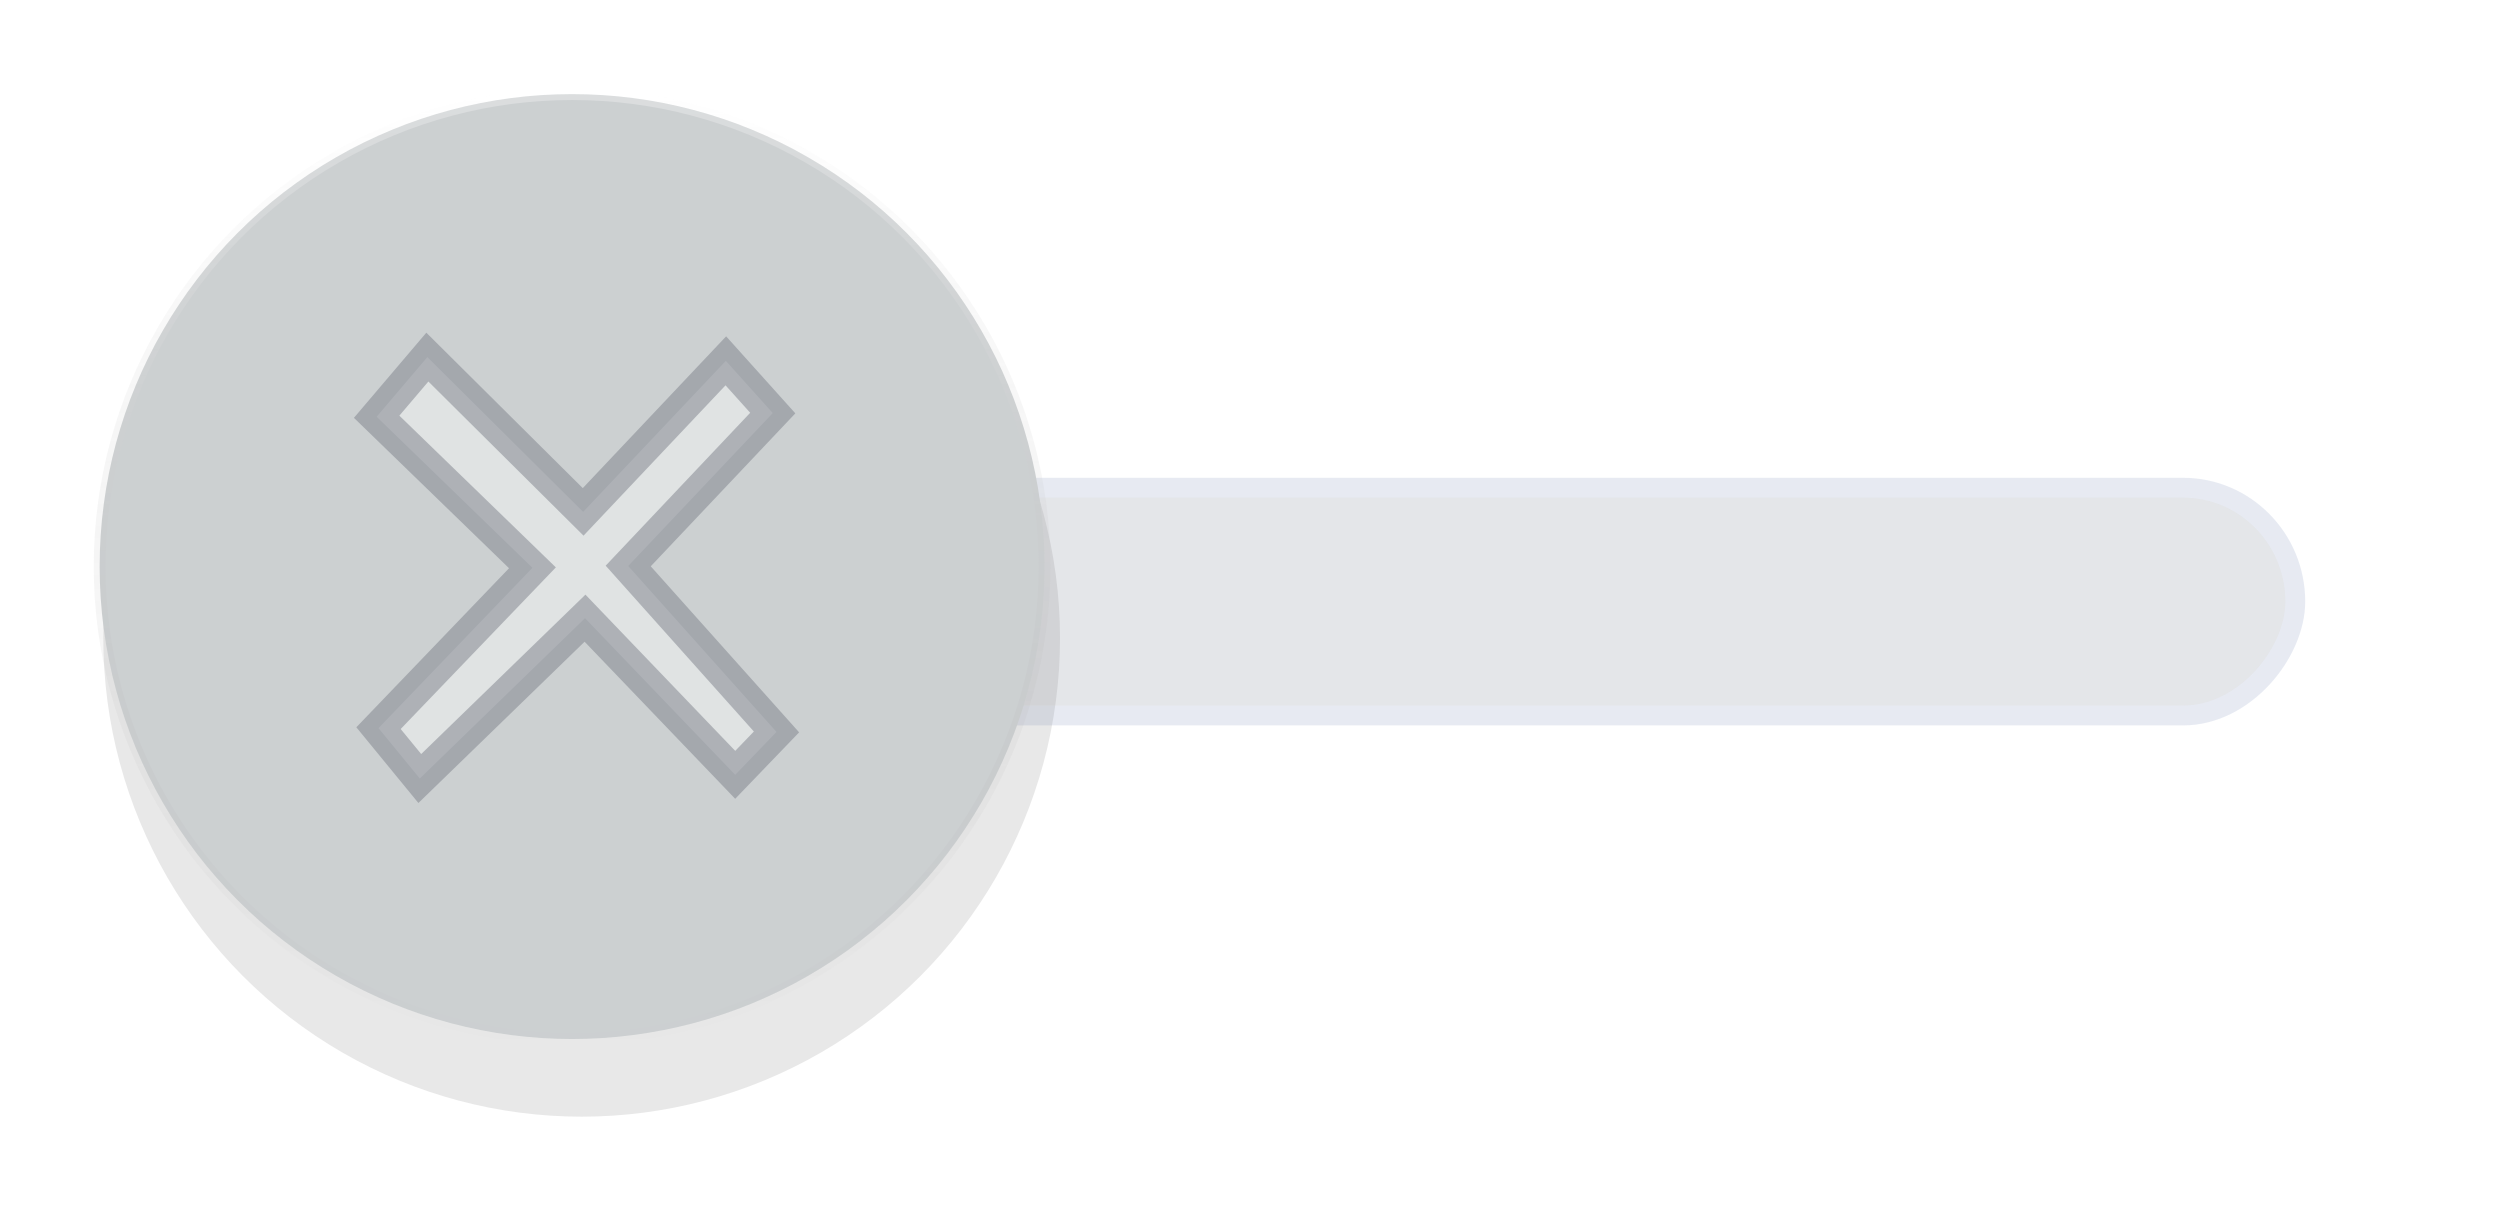 <?xml version="1.0" encoding="UTF-8" standalone="no"?>
<!-- Created with Inkscape (http://www.inkscape.org/) -->

<svg
   xmlns:dc="http://purl.org/dc/elements/1.1/"
   xmlns:cc="http://creativecommons.org/ns#"
   xmlns:rdf="http://www.w3.org/1999/02/22-rdf-syntax-ns#"
   xmlns:svg="http://www.w3.org/2000/svg"
   xmlns="http://www.w3.org/2000/svg"
   xmlns:xlink="http://www.w3.org/1999/xlink"
   xmlns:sodipodi="http://sodipodi.sourceforge.net/DTD/sodipodi-0.dtd"
   xmlns:inkscape="http://www.inkscape.org/namespaces/inkscape"
   width="14.75mm"
   height="7.198mm"
   viewBox="0 0 52.264 25.504"
   id="svg4222"
   version="1.1"
   inkscape:version="0.92.1 r15371"
   sodipodi:docname="switch-dtoff.svg">
  <defs
     id="defs4224">
    <filter
       inkscape:collect="always"
       style="color-interpolation-filters:sRGB"
       id="filter4988-5-2"
       x="-0.108"
       width="1.216"
       y="-0.108"
       height="1.216">
      <feGaussianBlur
         inkscape:collect="always"
         stdDeviation="0.9"
         id="feGaussianBlur4990-3-0" />
    </filter>
    <linearGradient
       inkscape:collect="always"
       xlink:href="#linearGradient4992"
       id="linearGradient5589"
       gradientUnits="userSpaceOnUse"
       gradientTransform="translate(105.7,-1501.322)"
       x1="10"
       y1="1052.362"
       x2="10"
       y2="1032.362" />
    <linearGradient
       id="linearGradient4992"
       inkscape:collect="always">
      <stop
         id="stop4994"
         offset="0"
         style="stop-color:#000000;stop-opacity:0" />
      <stop
         id="stop4996"
         offset="1"
         style="stop-color:#ffffff;stop-opacity:0.3" />
    </linearGradient>
  </defs>
  <sodipodi:namedview
     id="base"
     pagecolor="#ffffff"
     bordercolor="#666666"
     borderopacity="1.0"
     inkscape:pageopacity="0.0"
     inkscape:pageshadow="2"
     inkscape:zoom="8.8753885"
     inkscape:cx="29.152709"
     inkscape:cy="18.39169"
     inkscape:document-units="px"
     inkscape:current-layer="layer1"
     showgrid="false"
     fit-margin-top="0"
     fit-margin-left="0"
     fit-margin-right="0"
     fit-margin-bottom="0"
     inkscape:window-width="1366"
     inkscape:window-height="709"
     inkscape:window-x="0"
     inkscape:window-y="31"
     inkscape:window-maximized="1" />
  <g
     inkscape:label="Laag 1"
     inkscape:groupmode="layer"
     id="layer1"
     transform="translate(-405.297,-313.896)">
    <g
       style="display:inline;opacity:0.5"
       transform="translate(301.805,753.455)"
       inkscape:label="#g5653"
       id="switch">
      <rect
         style="display:inline;opacity:1;fill:#7c8393;fill-opacity:0.408;stroke:#cfd6e6;stroke-width:0.414;stroke-miterlimit:4;stroke-dasharray:none;stroke-opacity:1"
         id="rect2987-5-7"
         width="41.556"
         height="4.763"
         x="109.921"
         y="424.601"
         rx="2.347"
         ry="2.382"
         transform="scale(1,-1)" />
      <g
         style="display:inline"
         id="g5485-5"
         transform="translate(-0.248,31.245)">
        <circle
           r="10"
           cy="-457.46"
           cx="115.9"
           id="path4986-6-9"
           style="display:inline;fill:#000000;fill-opacity:0.18;stroke:none;filter:url(#filter4988-5-2)" />
        <ellipse
           style="display:inline;fill:#9aa1a4;fill-opacity:1;stroke:url(#linearGradient5589);stroke-width:0.247;stroke-linejoin:round;stroke-miterlimit:4;stroke-dasharray:none;stroke-opacity:1"
           id="path3757-2-2"
           cx="115.7"
           cy="-458.96"
           rx="9.877"
           ry="9.877" />
      </g>
    </g>
    <path
       style="fill:#ffffff;fill-opacity:0.804;fill-rule:evenodd;stroke:#7c818a;stroke-width:0.694px;stroke-linecap:butt;stroke-linejoin:miter;stroke-opacity:1;opacity:0.5"
       d="m 414.231,321.361 -1.06,1.247 3.257,3.158 -3.218,3.352 0.863,1.053 3.454,-3.352 3.14,3.275 0.863,-0.897 -3.1,-3.469 3.022,-3.197 -0.981,-1.092 -2.983,3.158 z"
       id="path4493"
       inkscape:connector-curvature="0"
       sodipodi:nodetypes="ccccccccccccc" />
  </g>
</svg>
